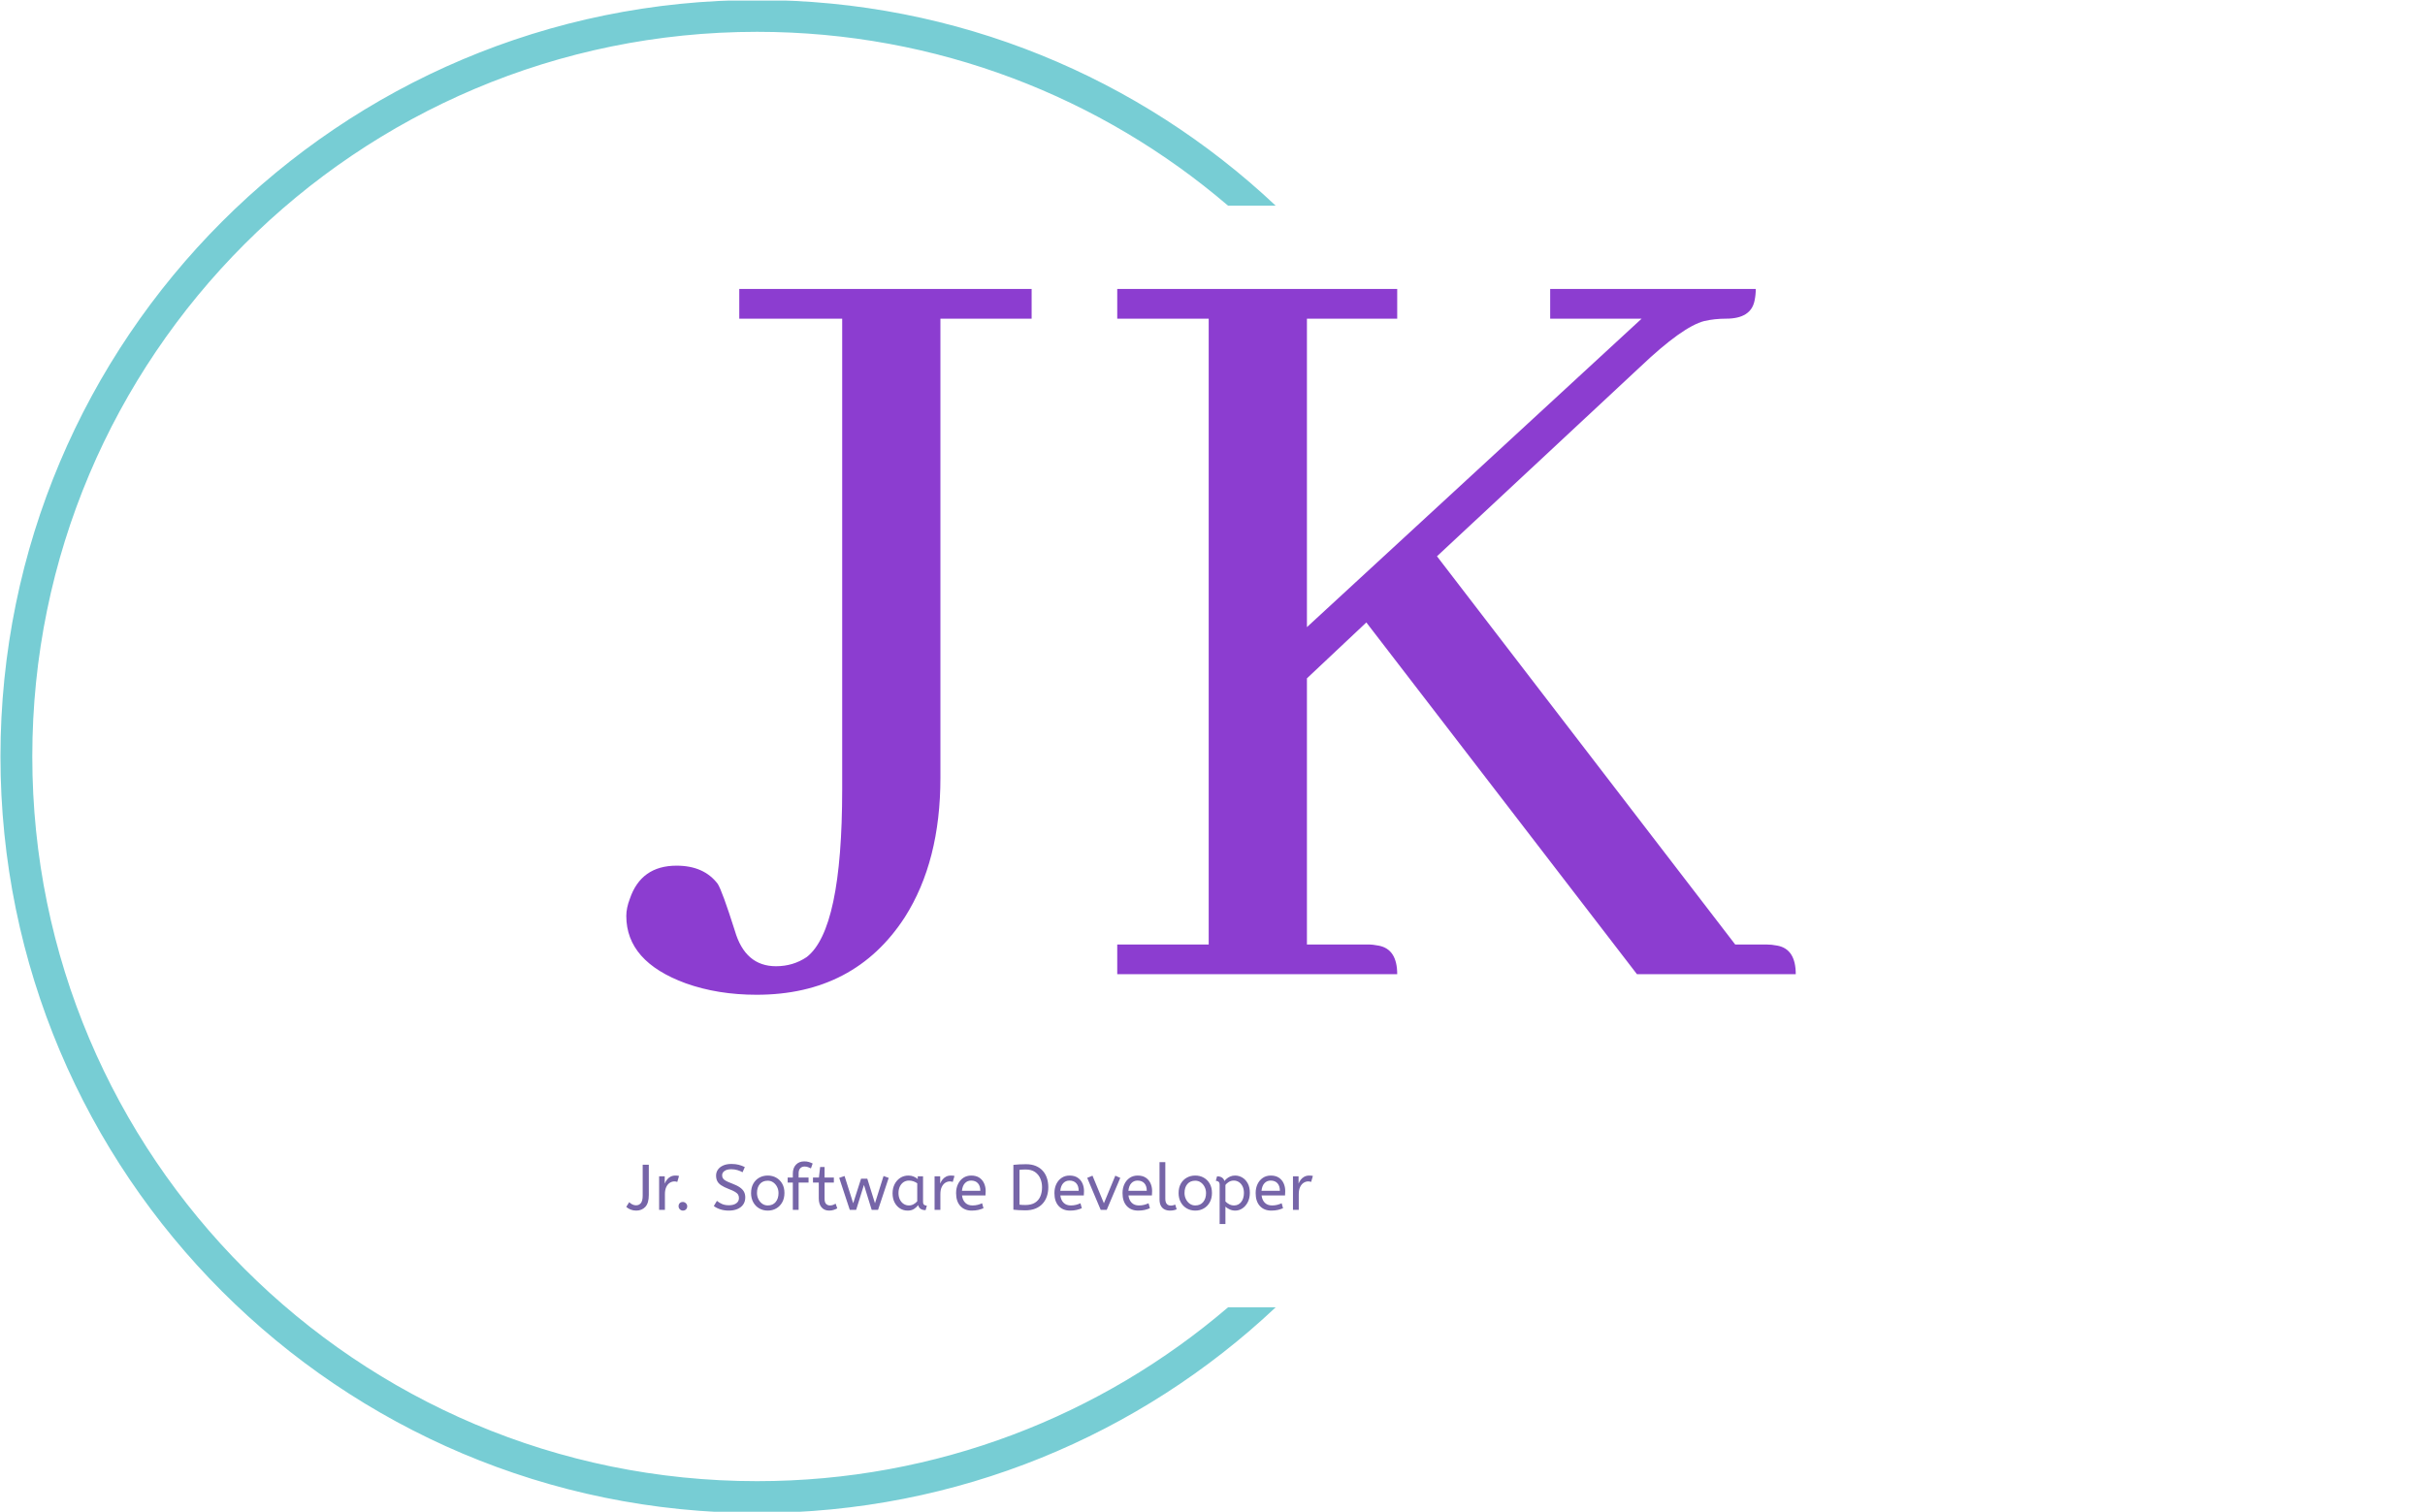 <svg xmlns="http://www.w3.org/2000/svg" version="1.1" xmlns:xlink="http://www.w3.org/1999/xlink" xmlns:svgjs="http://svgjs.dev/svgjs" width="2000" height="1247" viewBox="0 0 2000 1247"><g transform="matrix(1,0,0,1,-1.212,0.505)"><svg viewBox="0 0 396 247" data-background-color="#ffffff" preserveAspectRatio="xMidYMid meet" height="1247" width="2000" xmlns="http://www.w3.org/2000/svg" xmlns:xlink="http://www.w3.org/1999/xlink"><g id="tight-bounds" transform="matrix(1,0,0,1,0.24,-0.1)"><svg viewBox="0 0 395.52 247.2" height="247.2" width="395.52"><g><svg></svg></g><g><svg viewBox="0 0 395.52 247.2" height="247.2" width="395.52"><g transform="matrix(1,0,0,1,102.225,47.215)"><svg viewBox="0 0 191.071 152.77" height="152.77" width="191.071"><g><svg viewBox="0 0 244.431 195.434" height="152.77" width="191.071"><g><svg viewBox="0 0 244.431 195.434" height="195.434" width="244.431"><g id="textblocktransform"><svg viewBox="0 0 244.431 195.434" height="195.434" width="244.431" id="textblock"><g><svg viewBox="0 0 244.431 147.518" height="147.518" width="244.431"><g transform="matrix(1,0,0,1,0,0)"><svg width="244.431" viewBox="-1.22 -29.3 50 30.18" height="147.518" data-palette-color="#8c3dd0"><g class="wordmark-text-0" data-fill-palette-color="primary" id="text-0"><path d="M12.21-28.03L16.11-28.03 16.11-29.3 3.61-29.3 3.61-28.03 8.01-28.03 8.01-7.91Q8.01-1.9 6.49-0.73L6.49-0.73Q5.91-0.34 5.18-0.34L5.18-0.34Q3.86-0.34 3.42-1.86L3.42-1.86Q2.88-3.56 2.69-3.86L2.69-3.86Q2.1-4.64 0.93-4.64L0.93-4.64Q-0.59-4.64-1.07-3.22L-1.07-3.22Q-1.22-2.83-1.22-2.49L-1.22-2.49Q-1.22-0.54 1.32 0.39L1.32 0.39Q2.69 0.88 4.35 0.88L4.35 0.88Q8.54 0.88 10.69-2.44L10.69-2.44Q12.21-4.83 12.21-8.4L12.21-8.4 12.21-28.03ZM19.77 0L31.74 0Q31.74-1.07 30.95-1.22L30.95-1.22Q30.71-1.27 30.47-1.27L30.47-1.27 27.88-1.27 27.88-12.65 30.42-15.04 41.99 0 48.78 0Q48.78-1.07 48-1.22L48-1.22Q47.75-1.27 47.51-1.27L47.51-1.27 46.19-1.27 33.44-17.87 42.14-25.98Q43.94-27.69 44.87-27.93L44.87-27.93Q45.31-28.03 45.8-28.03L45.8-28.03Q46.87-28.03 47.02-28.81L47.02-28.81Q47.07-29.05 47.07-29.3L47.07-29.3 38.28-29.3 38.28-28.03 42.19-28.03 27.88-14.84 27.88-28.03 31.74-28.03 31.74-29.3 19.77-29.3 19.77-28.03 23.68-28.03 23.68-1.27 19.77-1.27 19.77 0Z" fill="#8c3dd0" data-fill-palette-color="primary"></path></g></svg></g></svg></g><g transform="matrix(1,0,0,1,0,182.344)"><svg viewBox="0 0 143.506 13.09" height="13.09" width="143.506"><g transform="matrix(1,0,0,1,0,0)"><svg width="143.506" viewBox="0 -37.6 532.75 48.6" height="13.09" data-palette-color="#7665a8"><path d="M7.7 0.6L7.7 0.6Q5.4 0.6 3.38-0.2 1.35-1 0-2.3L0-2.3 2.3-5.95Q3.3-4.9 4.7-4.2 6.1-3.5 7.55-3.5L7.55-3.5Q9.95-3.5 11.35-5.23 12.75-6.95 12.75-11.05L12.75-11.05 12.75-35 17.5-35 17.5-11.55Q17.5-5.2 14.8-2.3 12.1 0.6 7.7 0.6ZM30 0L25.5 0 25.5-26 29.85-26 29.85-20.35Q30.5-22 31.6-23.43 32.7-24.85 34.35-25.73 36-26.6 38.2-26.6L38.2-26.6Q38.95-26.6 39.7-26.53 40.45-26.45 40.95-26.3L40.95-26.3 39.6-21.65Q38.65-22.05 37.35-22.05L37.35-22.05Q35.5-22.05 33.82-21 32.15-19.95 31.07-17.75 30-15.55 30-12.15L30-12.15 30 0ZM43.95 0.6L43.95 0.6Q42.6 0.6 41.6-0.4 40.6-1.4 40.6-2.75L40.6-2.75Q40.6-4.3 41.5-5.2 42.4-6.1 43.95-6.1L43.95-6.1Q45.25-6.1 46.27-5.1 47.3-4.1 47.3-2.75L47.3-2.75Q47.3-1.25 46.35-0.33 45.4 0.6 43.95 0.6ZM79.64 0.6L79.64 0.6Q75.99 0.6 72.99-0.38 69.99-1.35 67.94-2.95L67.94-2.95 70.34-6.95Q72.14-5.45 74.39-4.5 76.64-3.55 79.64-3.55L79.64-3.55Q83.24-3.55 85.34-5.05 87.44-6.55 87.44-9.1L87.44-9.1Q87.44-10.55 86.84-11.68 86.24-12.8 84.52-13.88 82.79-14.95 79.44-16.2L79.44-16.2Q75.84-17.6 73.69-19.03 71.54-20.45 70.62-22.28 69.69-24.1 69.69-26.6L69.69-26.6Q69.69-29.1 71.07-31.13 72.44-33.15 75.12-34.38 77.79-35.6 81.59-35.6L81.59-35.6Q84.69-35.6 87.17-34.98 89.64-34.35 91.99-33.2L91.99-33.2 90.24-29.15Q88.54-30.15 86.27-30.83 83.99-31.5 81.49-31.5L81.49-31.5Q78.19-31.5 76.29-30.2 74.39-28.9 74.39-26.85L74.39-26.85Q74.39-25.55 74.94-24.55 75.49-23.55 77.12-22.6 78.74-21.65 81.99-20.45L81.99-20.45Q85.89-19 88.17-17.4 90.44-15.8 91.39-13.93 92.34-12.05 92.34-9.65L92.34-9.65Q92.34-6.4 90.72-4.1 89.09-1.8 86.22-0.6 83.34 0.6 79.64 0.6ZM109.79 0.6L109.79 0.6Q106.09 0.6 103.14-1.13 100.19-2.85 98.51-5.93 96.84-9 96.84-13L96.84-13Q96.84-17.2 98.54-20.25 100.24-23.3 103.19-24.95 106.14-26.6 109.79-26.6L109.79-26.6Q113.44-26.6 116.36-24.95 119.29-23.3 121.01-20.28 122.74-17.25 122.74-13.1L122.74-13.1Q122.74-8.95 121.04-5.88 119.34-2.8 116.41-1.1 113.49 0.6 109.79 0.6ZM109.79-3.4L109.79-3.4Q113.74-3.4 115.94-6.08 118.14-8.75 118.14-13L118.14-13Q118.14-15.6 117.04-17.78 115.94-19.95 114.06-21.28 112.19-22.6 109.79-22.6L109.79-22.6Q105.84-22.6 103.64-20 101.44-17.4 101.44-13.1L101.44-13.1Q101.44-10.5 102.54-8.28 103.64-6.05 105.51-4.73 107.39-3.4 109.79-3.4ZM133.74 0L129.24 0 129.24-21.15 125.24-21.15 125.24-25.05 129.24-25.05 129.24-28.1Q129.24-32.5 131.69-35.05 134.14-37.6 138.09-37.6L138.09-37.6Q140.14-37.6 141.69-37.13 143.24-36.65 144.64-35.95L144.64-35.95 143.29-32.15Q142.24-32.7 141.04-33.15 139.84-33.6 138.39-33.6L138.39-33.6Q136.29-33.6 135.01-32.27 133.74-30.95 133.74-28.4L133.74-28.4 133.74-25.05 141.44-25.05 141.44-21.15 133.74-21.15 133.74 0ZM157.48 0.6L157.48 0.6Q153.73 0.6 151.56-1.88 149.38-4.35 149.38-8.95L149.38-8.95 149.38-21.15 144.88-21.15 144.88-25.05 149.48-25.05 150.43-33.25 153.88-33.25 153.88-25.05 161.08-25.05 161.08-21.15 153.88-21.15 153.88-8.6Q153.88-5.7 155.11-4.55 156.33-3.4 158.03-3.4L158.03-3.4Q159.28-3.4 160.41-3.8 161.53-4.2 162.48-4.75L162.48-4.75 163.73-1.15Q162.73-0.55 161.03 0.03 159.33 0.6 157.48 0.6ZM178.38 0L173.43 0 165.23-24.8 169.38-26.25 176.08-5.1 182.18-24.15 187.03-24.15 192.98-5.1 199.63-26.25 203.63-24.8 195.38 0 190.43 0 184.43-19.35 178.38 0ZM218.33 0.6L218.33 0.6Q215.08 0.6 212.43-1.05 209.78-2.7 208.2-5.73 206.63-8.75 206.63-12.85L206.63-12.85Q206.63-16.75 208.2-19.85 209.78-22.95 212.55-24.78 215.33-26.6 218.93-26.6L218.93-26.6Q221.18-26.6 223-25.83 224.83-25.05 226.18-23.9L226.18-23.9 226.18-26 230.28-26 230.28-6.3Q230.28-4.4 231.2-3.83 232.13-3.25 233.23-3.25L233.23-3.25 232.28 0.25Q227.48 0.25 226.48-3.65L226.48-3.65Q225.33-2.05 223.35-0.73 221.38 0.6 218.33 0.6ZM219.33-3.4L219.33-3.4Q221.23-3.4 222.93-4.33 224.63-5.25 225.78-6.65L225.78-6.65 225.78-20.6Q224.43-21.55 222.8-22.13 221.18-22.7 219.38-22.7L219.38-22.7Q216.98-22.7 215.15-21.48 213.33-20.25 212.28-18.07 211.23-15.9 211.23-13L211.23-13Q211.23-10.2 212.28-8.03 213.33-5.85 215.18-4.63 217.03-3.4 219.33-3.4ZM243.73 0L239.23 0 239.23-26 243.58-26 243.58-20.35Q244.23-22 245.33-23.43 246.43-24.85 248.08-25.73 249.73-26.6 251.93-26.6L251.93-26.6Q252.68-26.6 253.43-26.53 254.18-26.45 254.68-26.3L254.68-26.3 253.33-21.65Q252.38-22.05 251.08-22.05L251.08-22.05Q249.23-22.05 247.55-21 245.88-19.95 244.8-17.75 243.73-15.55 243.73-12.15L243.73-12.15 243.73 0ZM268.07 0.6L268.07 0.6Q262.47 0.6 259.2-2.98 255.92-6.55 255.92-13L255.92-13Q255.92-16.9 257.4-19.98 258.87-23.05 261.52-24.83 264.17-26.6 267.67-26.6L267.67-26.6Q271.42-26.6 273.9-24.98 276.37-23.35 277.62-20.6 278.87-17.85 278.87-14.55L278.87-14.55Q278.87-12.8 278.72-11.15L278.72-11.15 260.52-11.15Q260.97-7.5 263.07-5.45 265.17-3.4 268.62-3.4L268.62-3.4Q270.87-3.4 272.67-3.88 274.47-4.35 276.12-5.1L276.12-5.1 277.17-1.25Q275.37-0.45 273.12 0.08 270.87 0.6 268.07 0.6ZM260.47-14.8L260.47-14.8 274.72-14.8Q274.72-18.6 272.82-20.65 270.92-22.7 267.57-22.7L267.57-22.7Q264.67-22.7 262.77-20.68 260.87-18.65 260.47-14.8ZM309.57 0.4L309.57 0.4Q306.72 0.4 304.59 0.25 302.47 0.1 300.37-0.1L300.37-0.1 300.37-34.9Q302.72-35.15 304.97-35.27 307.22-35.4 310.12-35.4L310.12-35.4Q314.62-35.4 317.89-34 321.17-32.6 323.29-30.15 325.42-27.7 326.44-24.48 327.47-21.25 327.47-17.55L327.47-17.55Q327.47-13.9 326.42-10.65 325.37-7.4 323.19-4.93 321.02-2.45 317.64-1.03 314.27 0.4 309.57 0.4ZM309.72-3.75L309.72-3.75Q314.22-3.75 317.07-5.5 319.92-7.25 321.27-10.38 322.62-13.5 322.62-17.55L322.62-17.55Q322.62-21.15 321.27-24.3 319.92-27.45 317.12-29.38 314.32-31.3 309.97-31.3L309.97-31.3Q308.52-31.3 307.32-31.23 306.12-31.15 305.12-31.05L305.12-31.05 305.12-4Q306.17-3.85 307.32-3.8 308.47-3.75 309.72-3.75ZM344.37 0.6L344.37 0.6Q338.77 0.6 335.49-2.98 332.22-6.55 332.22-13L332.22-13Q332.22-16.9 333.69-19.98 335.17-23.05 337.82-24.83 340.47-26.6 343.97-26.6L343.97-26.6Q347.72-26.6 350.19-24.98 352.67-23.35 353.92-20.6 355.17-17.85 355.17-14.55L355.17-14.55Q355.17-12.8 355.02-11.15L355.02-11.15 336.82-11.15Q337.27-7.5 339.37-5.45 341.47-3.4 344.92-3.4L344.92-3.4Q347.17-3.4 348.97-3.88 350.77-4.35 352.42-5.1L352.42-5.1 353.47-1.25Q351.67-0.45 349.42 0.08 347.17 0.6 344.37 0.6ZM336.77-14.8L336.77-14.8 351.02-14.8Q351.02-18.6 349.12-20.65 347.22-22.7 343.87-22.7L343.87-22.7Q340.97-22.7 339.07-20.68 337.17-18.65 336.77-14.8ZM372.81 0L368.11 0 357.66-24.8 361.76-26.5 370.61-5.1 379.46-26.5 383.31-24.8 372.81 0ZM397.21 0.6L397.21 0.6Q391.61 0.6 388.33-2.98 385.06-6.55 385.06-13L385.06-13Q385.06-16.9 386.54-19.98 388.01-23.05 390.66-24.83 393.31-26.6 396.81-26.6L396.81-26.6Q400.56-26.6 403.04-24.98 405.51-23.35 406.76-20.6 408.01-17.85 408.01-14.55L408.01-14.55Q408.01-12.8 407.86-11.15L407.86-11.15 389.66-11.15Q390.11-7.5 392.21-5.45 394.31-3.4 397.76-3.4L397.76-3.4Q400.01-3.4 401.81-3.88 403.61-4.35 405.26-5.1L405.26-5.1 406.31-1.25Q404.51-0.45 402.26 0.08 400.01 0.6 397.21 0.6ZM389.61-14.8L389.61-14.8 403.86-14.8Q403.86-18.6 401.96-20.65 400.06-22.7 396.71-22.7L396.71-22.7Q393.81-22.7 391.91-20.68 390.01-18.65 389.61-14.8ZM421.91 0.6L421.91 0.6Q419.61 0.6 417.76-0.28 415.91-1.15 414.83-3.1 413.76-5.05 413.76-8.15L413.76-8.15 413.76-37 418.26-37 418.26-8.6Q418.26-5.9 419.38-4.6 420.51-3.3 422.51-3.3L422.51-3.3Q423.46-3.3 424.38-3.53 425.31-3.75 425.96-4.05L425.96-4.05 427.06-0.4Q426.16 0 424.83 0.3 423.51 0.6 421.91 0.6ZM441.5 0.6L441.5 0.6Q437.81 0.6 434.86-1.13 431.91-2.85 430.23-5.93 428.56-9 428.56-13L428.56-13Q428.56-17.2 430.25-20.25 431.95-23.3 434.91-24.95 437.86-26.6 441.5-26.6L441.5-26.6Q445.16-26.6 448.08-24.95 451-23.3 452.73-20.28 454.45-17.25 454.45-13.1L454.45-13.1Q454.45-8.95 452.75-5.88 451.06-2.8 448.13-1.1 445.2 0.6 441.5 0.6ZM441.5-3.4L441.5-3.4Q445.45-3.4 447.66-6.08 449.86-8.75 449.86-13L449.86-13Q449.86-15.6 448.75-17.78 447.66-19.95 445.78-21.28 443.91-22.6 441.5-22.6L441.5-22.6Q437.56-22.6 435.36-20 433.16-17.4 433.16-13.1L433.16-13.1Q433.16-10.5 434.25-8.28 435.36-6.05 437.23-4.73 439.11-3.4 441.5-3.4ZM464.9 11L460.4 11 460.4-19.35Q460.4-21.05 459.58-21.78 458.75-22.5 457.45-22.5L457.45-22.5 458.4-26Q463-26 464.15-22.35L464.15-22.35Q464.65-23.1 465.78-24.1 466.9-25.1 468.58-25.85 470.25-26.6 472.4-26.6L472.4-26.6Q475.4-26.6 478.03-25.03 480.65-23.45 482.25-20.48 483.85-17.5 483.85-13.25L483.85-13.25Q483.85-9.1 482.25-5.98 480.65-2.85 478.08-1.13 475.5 0.6 472.5 0.6L472.5 0.6Q470.2 0.6 468.2-0.33 466.2-1.25 464.9-2.45L464.9-2.45 464.9 11ZM471.6-3.4L471.6-3.4Q475-3.4 477.13-6.08 479.25-8.75 479.25-13.1L479.25-13.1Q479.25-16.1 478.18-18.25 477.1-20.4 475.33-21.55 473.55-22.7 471.4-22.7L471.4-22.7Q469.25-22.7 467.53-21.63 465.8-20.55 464.9-19.3L464.9-19.3 464.9-6.5Q466.2-5.15 467.9-4.28 469.6-3.4 471.6-3.4ZM500.5 0.6L500.5 0.6Q494.9 0.6 491.62-2.98 488.35-6.55 488.35-13L488.35-13Q488.35-16.9 489.82-19.98 491.3-23.05 493.95-24.83 496.6-26.6 500.1-26.6L500.1-26.6Q503.85-26.6 506.32-24.98 508.8-23.35 510.05-20.6 511.3-17.85 511.3-14.55L511.3-14.55Q511.3-12.8 511.15-11.15L511.15-11.15 492.95-11.15Q493.4-7.5 495.5-5.45 497.6-3.4 501.05-3.4L501.05-3.4Q503.3-3.4 505.1-3.88 506.9-4.35 508.55-5.1L508.55-5.1 509.6-1.25Q507.8-0.45 505.55 0.08 503.3 0.6 500.5 0.6ZM492.9-14.8L492.9-14.8 507.15-14.8Q507.15-18.6 505.25-20.65 503.35-22.7 500-22.7L500-22.7Q497.1-22.7 495.2-20.68 493.3-18.65 492.9-14.8ZM521.8 0L517.3 0 517.3-26 521.65-26 521.65-20.35Q522.3-22 523.4-23.43 524.5-24.85 526.15-25.73 527.8-26.6 530-26.6L530-26.6Q530.75-26.6 531.5-26.53 532.25-26.45 532.75-26.3L532.75-26.3 531.4-21.65Q530.45-22.05 529.15-22.05L529.15-22.05Q527.3-22.05 525.62-21 523.95-19.95 522.87-17.75 521.8-15.55 521.8-12.15L521.8-12.15 521.8 0Z" opacity="1" transform="matrix(1,0,0,1,0,0)" fill="#7665a8" class="slogan-text-1" data-fill-palette-color="secondary" id="text-1"></path></svg></g></svg></g></svg></g></svg></g></svg></g></svg></g><g><path d="M0 123.6c0-68.262 55.338-123.6 123.6-123.6 32.79 0 62.597 12.768 84.721 33.604l-7.78 0c-20.694-17.709-47.568-28.404-76.941-28.404-65.391 0-118.4 53.01-118.4 118.4 0 65.391 53.01 118.4 118.4 118.4 29.372 0 56.247-10.695 76.941-28.404h7.78c-22.125 20.836-51.932 33.604-84.721 33.604-68.262 0-123.6-55.338-123.6-123.6z" fill="#77cdd4" stroke="transparent" data-fill-palette-color="tertiary"></path></g></svg></g><defs></defs></svg><rect width="395.52" height="247.2" fill="none" stroke="none" visibility="hidden"></rect></g></svg></g></svg>